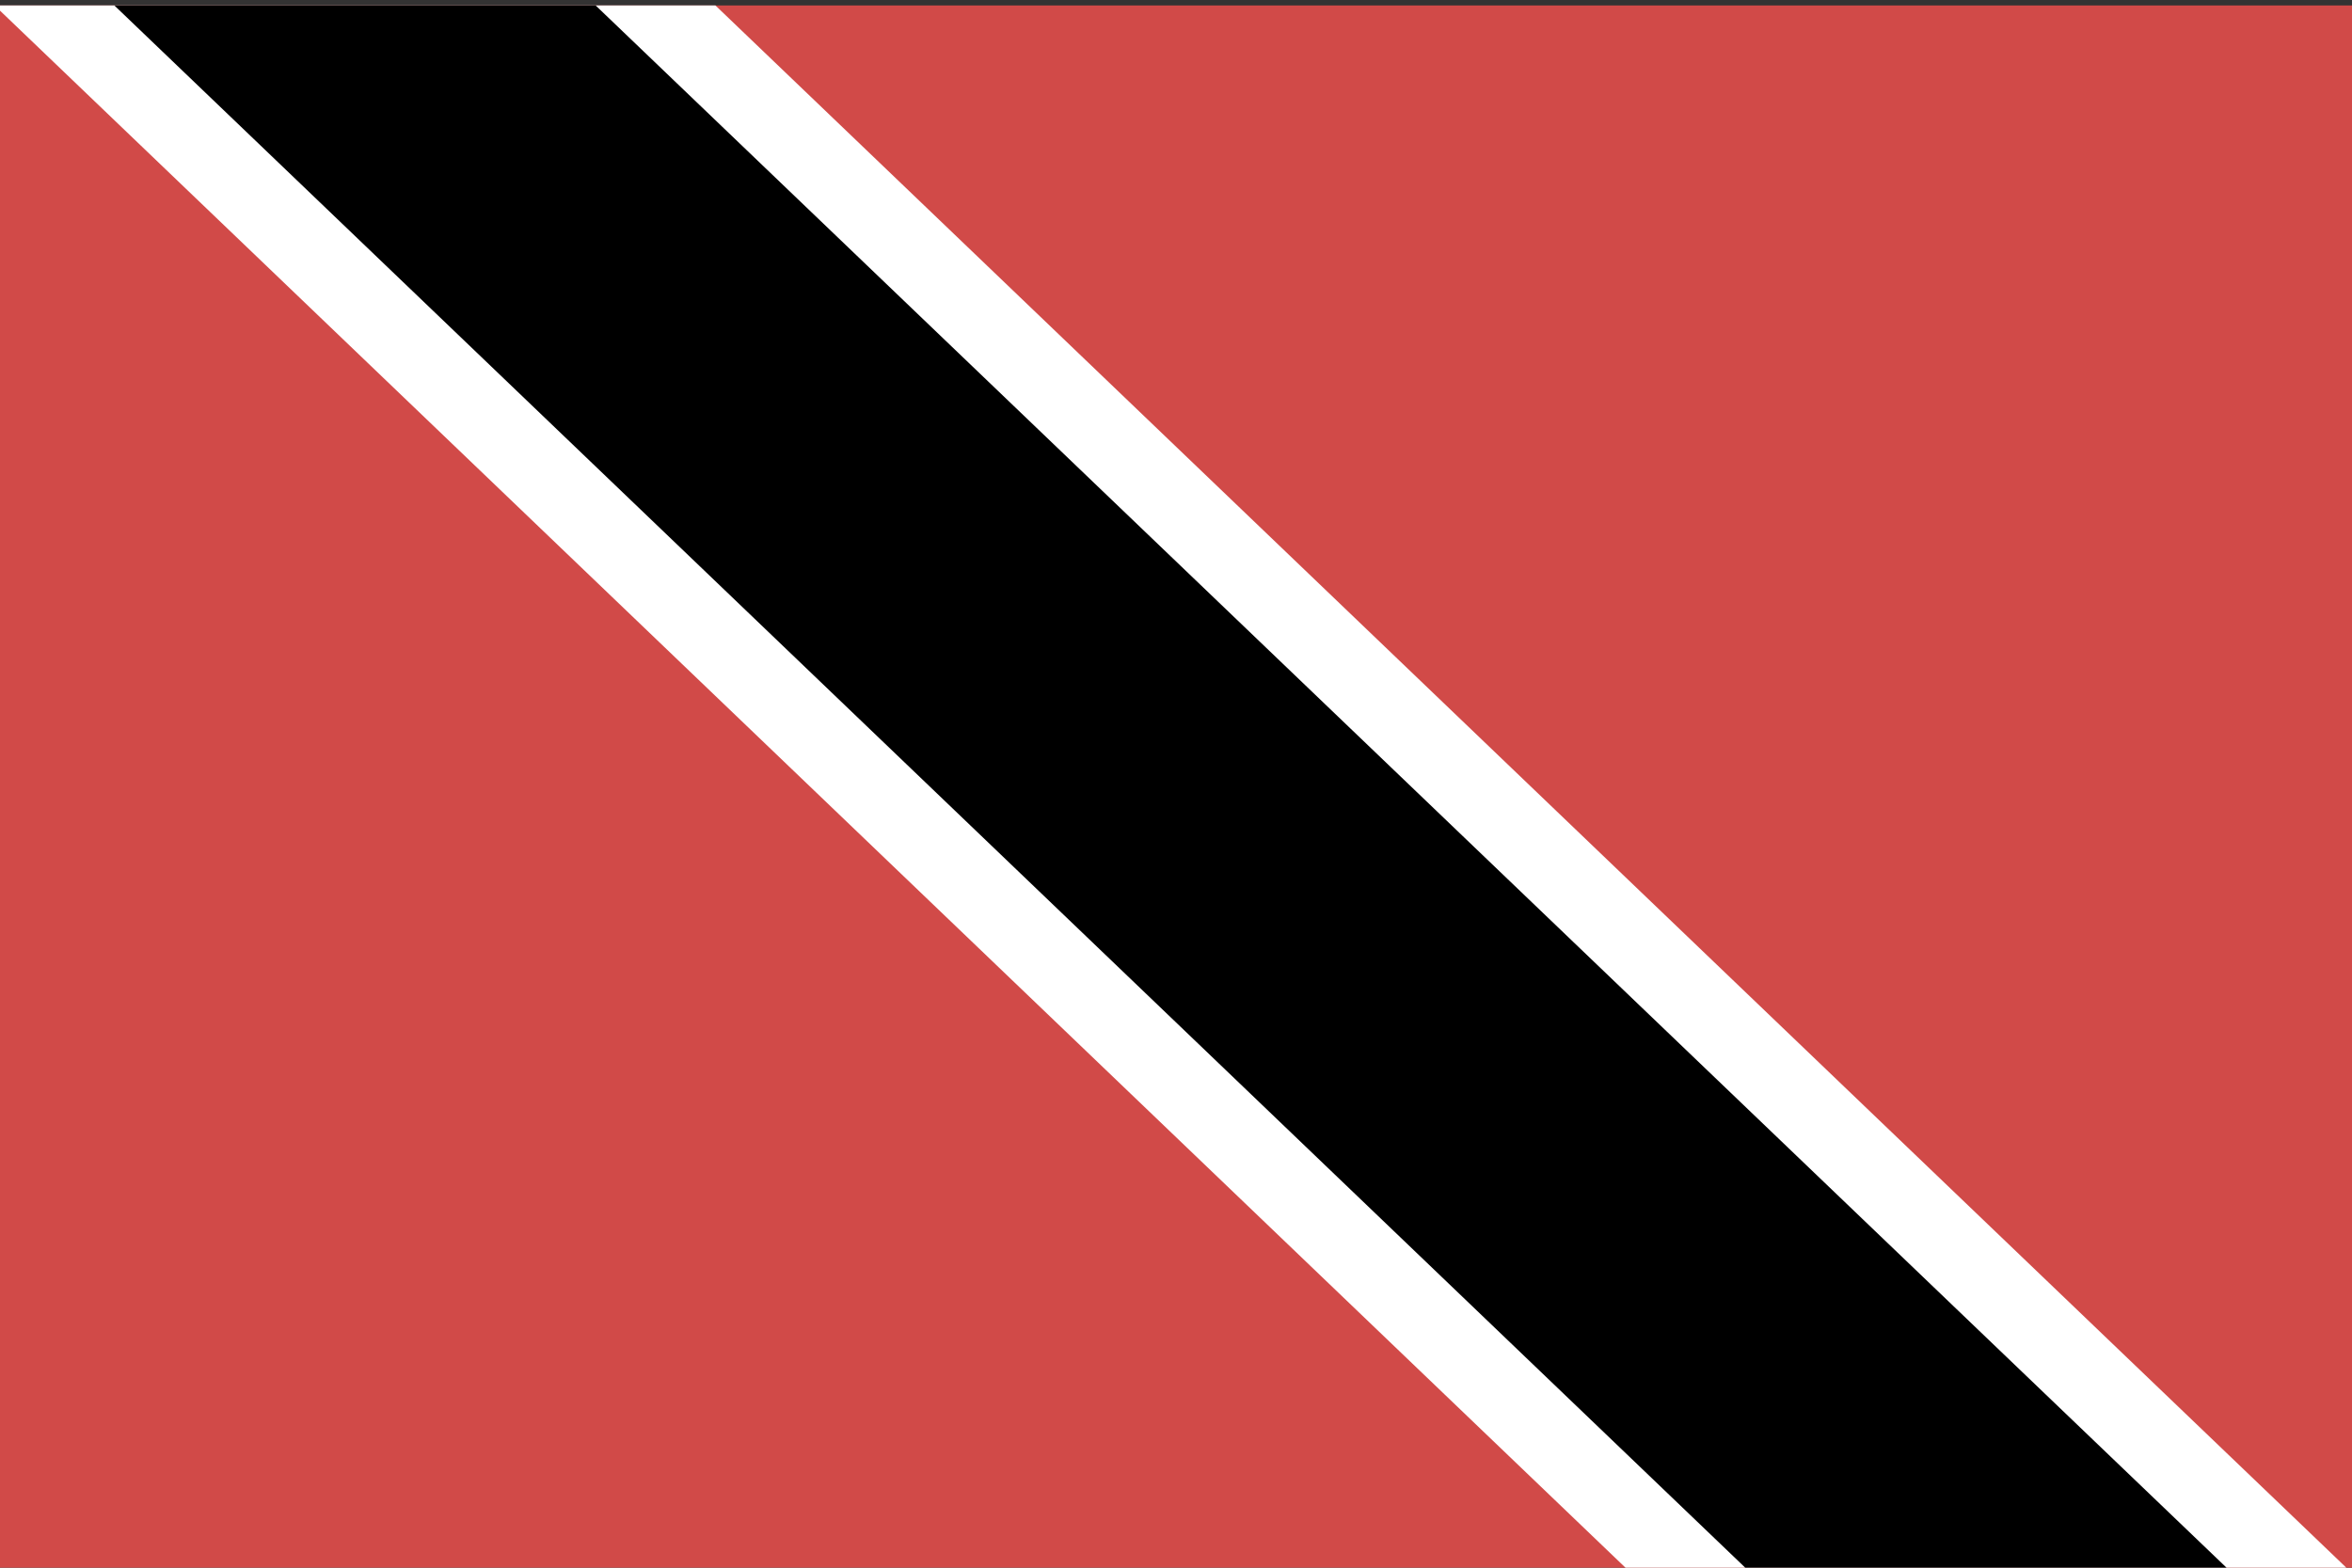 <?xml version="1.0" encoding="utf-8"?>
<!-- Generator: Adobe Illustrator 22.1.0, SVG Export Plug-In . SVG Version: 6.00 Build 0)  -->
<svg version="1.1" id="layer_1" xmlns="http://www.w3.org/2000/svg" xmlns:xlink="http://www.w3.org/1999/xlink" x="0px" y="0px"
	 viewBox="0 0 216 144" style="enable-background:new 0 0 216 144;" xml:space="preserve">
<rect x="0" y="0" width="216" height="144" fill="#333333" stroke="none"/>
<style type="text/css">
	.st0{fill:#D14A48;}
	.st1{fill:#FFFFFF;}
</style>
<rect x="-0.5" y="0.5" class="st0" width="216.5" height="144"/>
<polygon class="st1" points="216,144.5 65.7,0.5 -0.5,0.5 149.8,144.5 "/>
<polygon points="205,144.5 54.7,0.5 10.5,0.5 160.8,144.5 "/>
</svg>
